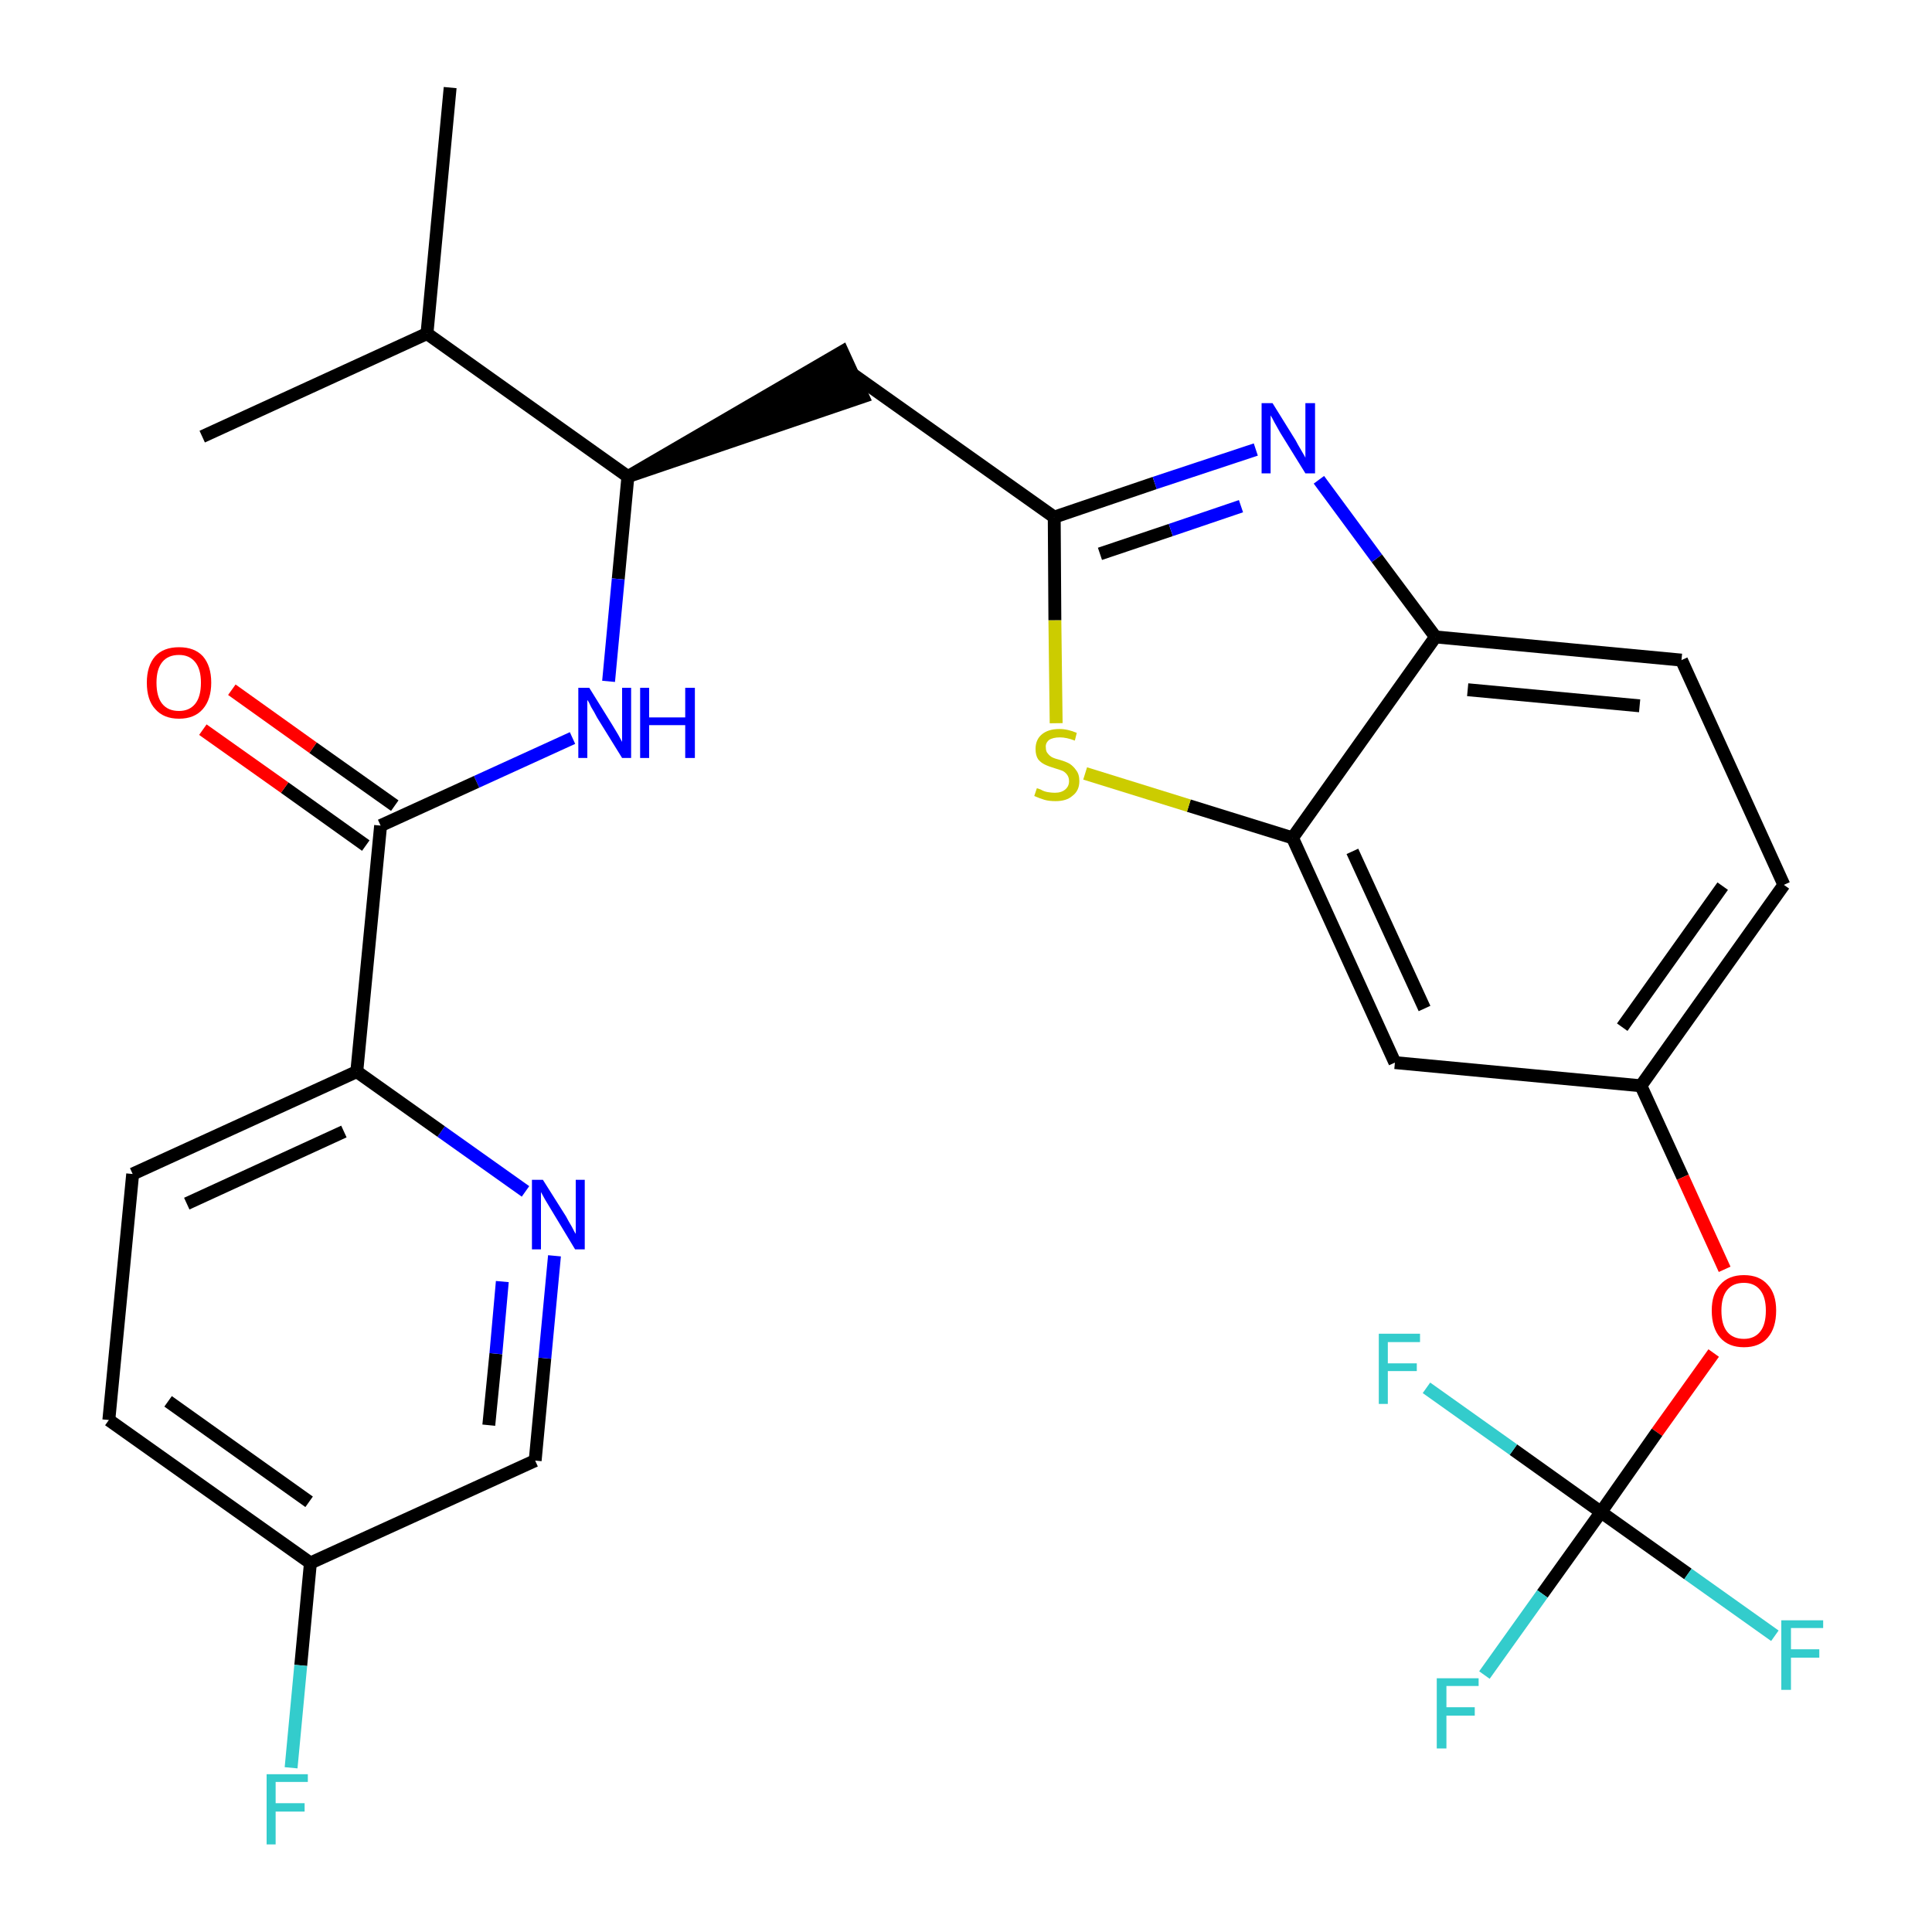 <?xml version='1.0' encoding='iso-8859-1'?>
<svg version='1.1' baseProfile='full'
              xmlns='http://www.w3.org/2000/svg'
                      xmlns:rdkit='http://www.rdkit.org/xml'
                      xmlns:xlink='http://www.w3.org/1999/xlink'
                  xml:space='preserve'
width='300px' height='300px' viewBox='0 0 300 300'>
<!-- END OF HEADER -->
<path class='bond-0 atom-0 atom-1' d='M 69.9,13.6 L 66.3,51.8' style='fill:none;fill-rule:evenodd;stroke:#000000;stroke-width:2.0px;stroke-linecap:butt;stroke-linejoin:miter;stroke-opacity:1' />
<path class='bond-1 atom-1 atom-2' d='M 66.3,51.8 L 31.4,67.8' style='fill:none;fill-rule:evenodd;stroke:#000000;stroke-width:2.0px;stroke-linecap:butt;stroke-linejoin:miter;stroke-opacity:1' />
<path class='bond-2 atom-1 atom-3' d='M 66.3,51.8 L 97.5,74.0' style='fill:none;fill-rule:evenodd;stroke:#000000;stroke-width:2.0px;stroke-linecap:butt;stroke-linejoin:miter;stroke-opacity:1' />
<path class='bond-3 atom-3 atom-4' d='M 97.5,74.0 L 134.0,61.6 L 130.8,54.6 Z' style='fill:#000000;fill-rule:evenodd;fill-opacity:1;stroke:#000000;stroke-width:2.0px;stroke-linecap:butt;stroke-linejoin:miter;stroke-opacity:1;' />
<path class='bond-18 atom-3 atom-19' d='M 97.5,74.0 L 96.0,89.9' style='fill:none;fill-rule:evenodd;stroke:#000000;stroke-width:2.0px;stroke-linecap:butt;stroke-linejoin:miter;stroke-opacity:1' />
<path class='bond-18 atom-3 atom-19' d='M 96.0,89.9 L 94.5,105.8' style='fill:none;fill-rule:evenodd;stroke:#0000FF;stroke-width:2.0px;stroke-linecap:butt;stroke-linejoin:miter;stroke-opacity:1' />
<path class='bond-4 atom-4 atom-5' d='M 132.4,58.1 L 163.7,80.3' style='fill:none;fill-rule:evenodd;stroke:#000000;stroke-width:2.0px;stroke-linecap:butt;stroke-linejoin:miter;stroke-opacity:1' />
<path class='bond-5 atom-5 atom-6' d='M 163.7,80.3 L 179.3,75.0' style='fill:none;fill-rule:evenodd;stroke:#000000;stroke-width:2.0px;stroke-linecap:butt;stroke-linejoin:miter;stroke-opacity:1' />
<path class='bond-5 atom-5 atom-6' d='M 179.3,75.0 L 195.0,69.8' style='fill:none;fill-rule:evenodd;stroke:#0000FF;stroke-width:2.0px;stroke-linecap:butt;stroke-linejoin:miter;stroke-opacity:1' />
<path class='bond-5 atom-5 atom-6' d='M 170.8,86.0 L 181.8,82.3' style='fill:none;fill-rule:evenodd;stroke:#000000;stroke-width:2.0px;stroke-linecap:butt;stroke-linejoin:miter;stroke-opacity:1' />
<path class='bond-5 atom-5 atom-6' d='M 181.8,82.3 L 192.7,78.6' style='fill:none;fill-rule:evenodd;stroke:#0000FF;stroke-width:2.0px;stroke-linecap:butt;stroke-linejoin:miter;stroke-opacity:1' />
<path class='bond-28 atom-18 atom-5' d='M 164.0,112.3 L 163.8,96.3' style='fill:none;fill-rule:evenodd;stroke:#CCCC00;stroke-width:2.0px;stroke-linecap:butt;stroke-linejoin:miter;stroke-opacity:1' />
<path class='bond-28 atom-18 atom-5' d='M 163.8,96.3 L 163.7,80.3' style='fill:none;fill-rule:evenodd;stroke:#000000;stroke-width:2.0px;stroke-linecap:butt;stroke-linejoin:miter;stroke-opacity:1' />
<path class='bond-6 atom-6 atom-7' d='M 204.8,74.5 L 213.8,86.7' style='fill:none;fill-rule:evenodd;stroke:#0000FF;stroke-width:2.0px;stroke-linecap:butt;stroke-linejoin:miter;stroke-opacity:1' />
<path class='bond-6 atom-6 atom-7' d='M 213.8,86.7 L 222.9,98.9' style='fill:none;fill-rule:evenodd;stroke:#000000;stroke-width:2.0px;stroke-linecap:butt;stroke-linejoin:miter;stroke-opacity:1' />
<path class='bond-7 atom-7 atom-8' d='M 222.9,98.9 L 261.1,102.5' style='fill:none;fill-rule:evenodd;stroke:#000000;stroke-width:2.0px;stroke-linecap:butt;stroke-linejoin:miter;stroke-opacity:1' />
<path class='bond-7 atom-7 atom-8' d='M 227.9,107.1 L 254.6,109.6' style='fill:none;fill-rule:evenodd;stroke:#000000;stroke-width:2.0px;stroke-linecap:butt;stroke-linejoin:miter;stroke-opacity:1' />
<path class='bond-30 atom-17 atom-7' d='M 200.7,130.1 L 222.9,98.9' style='fill:none;fill-rule:evenodd;stroke:#000000;stroke-width:2.0px;stroke-linecap:butt;stroke-linejoin:miter;stroke-opacity:1' />
<path class='bond-8 atom-8 atom-9' d='M 261.1,102.5 L 277.0,137.4' style='fill:none;fill-rule:evenodd;stroke:#000000;stroke-width:2.0px;stroke-linecap:butt;stroke-linejoin:miter;stroke-opacity:1' />
<path class='bond-9 atom-9 atom-10' d='M 277.0,137.4 L 254.8,168.6' style='fill:none;fill-rule:evenodd;stroke:#000000;stroke-width:2.0px;stroke-linecap:butt;stroke-linejoin:miter;stroke-opacity:1' />
<path class='bond-9 atom-9 atom-10' d='M 267.5,137.6 L 251.9,159.5' style='fill:none;fill-rule:evenodd;stroke:#000000;stroke-width:2.0px;stroke-linecap:butt;stroke-linejoin:miter;stroke-opacity:1' />
<path class='bond-10 atom-10 atom-11' d='M 254.8,168.6 L 261.3,182.8' style='fill:none;fill-rule:evenodd;stroke:#000000;stroke-width:2.0px;stroke-linecap:butt;stroke-linejoin:miter;stroke-opacity:1' />
<path class='bond-10 atom-10 atom-11' d='M 261.3,182.8 L 267.8,197.1' style='fill:none;fill-rule:evenodd;stroke:#FF0000;stroke-width:2.0px;stroke-linecap:butt;stroke-linejoin:miter;stroke-opacity:1' />
<path class='bond-15 atom-10 atom-16' d='M 254.8,168.6 L 216.6,165.0' style='fill:none;fill-rule:evenodd;stroke:#000000;stroke-width:2.0px;stroke-linecap:butt;stroke-linejoin:miter;stroke-opacity:1' />
<path class='bond-11 atom-11 atom-12' d='M 266.1,210.1 L 257.3,222.4' style='fill:none;fill-rule:evenodd;stroke:#FF0000;stroke-width:2.0px;stroke-linecap:butt;stroke-linejoin:miter;stroke-opacity:1' />
<path class='bond-11 atom-11 atom-12' d='M 257.3,222.4 L 248.6,234.8' style='fill:none;fill-rule:evenodd;stroke:#000000;stroke-width:2.0px;stroke-linecap:butt;stroke-linejoin:miter;stroke-opacity:1' />
<path class='bond-12 atom-12 atom-13' d='M 248.6,234.8 L 239.5,247.5' style='fill:none;fill-rule:evenodd;stroke:#000000;stroke-width:2.0px;stroke-linecap:butt;stroke-linejoin:miter;stroke-opacity:1' />
<path class='bond-12 atom-12 atom-13' d='M 239.5,247.5 L 230.5,260.1' style='fill:none;fill-rule:evenodd;stroke:#33CCCC;stroke-width:2.0px;stroke-linecap:butt;stroke-linejoin:miter;stroke-opacity:1' />
<path class='bond-13 atom-12 atom-14' d='M 248.6,234.8 L 262.1,244.4' style='fill:none;fill-rule:evenodd;stroke:#000000;stroke-width:2.0px;stroke-linecap:butt;stroke-linejoin:miter;stroke-opacity:1' />
<path class='bond-13 atom-12 atom-14' d='M 262.1,244.4 L 275.6,254.0' style='fill:none;fill-rule:evenodd;stroke:#33CCCC;stroke-width:2.0px;stroke-linecap:butt;stroke-linejoin:miter;stroke-opacity:1' />
<path class='bond-14 atom-12 atom-15' d='M 248.6,234.8 L 235.0,225.1' style='fill:none;fill-rule:evenodd;stroke:#000000;stroke-width:2.0px;stroke-linecap:butt;stroke-linejoin:miter;stroke-opacity:1' />
<path class='bond-14 atom-12 atom-15' d='M 235.0,225.1 L 221.5,215.5' style='fill:none;fill-rule:evenodd;stroke:#33CCCC;stroke-width:2.0px;stroke-linecap:butt;stroke-linejoin:miter;stroke-opacity:1' />
<path class='bond-16 atom-16 atom-17' d='M 216.6,165.0 L 200.7,130.1' style='fill:none;fill-rule:evenodd;stroke:#000000;stroke-width:2.0px;stroke-linecap:butt;stroke-linejoin:miter;stroke-opacity:1' />
<path class='bond-16 atom-16 atom-17' d='M 221.2,156.6 L 210.0,132.2' style='fill:none;fill-rule:evenodd;stroke:#000000;stroke-width:2.0px;stroke-linecap:butt;stroke-linejoin:miter;stroke-opacity:1' />
<path class='bond-17 atom-17 atom-18' d='M 200.7,130.1 L 184.6,125.1' style='fill:none;fill-rule:evenodd;stroke:#000000;stroke-width:2.0px;stroke-linecap:butt;stroke-linejoin:miter;stroke-opacity:1' />
<path class='bond-17 atom-17 atom-18' d='M 184.6,125.1 L 168.5,120.1' style='fill:none;fill-rule:evenodd;stroke:#CCCC00;stroke-width:2.0px;stroke-linecap:butt;stroke-linejoin:miter;stroke-opacity:1' />
<path class='bond-19 atom-19 atom-20' d='M 88.9,114.6 L 74.0,121.4' style='fill:none;fill-rule:evenodd;stroke:#0000FF;stroke-width:2.0px;stroke-linecap:butt;stroke-linejoin:miter;stroke-opacity:1' />
<path class='bond-19 atom-19 atom-20' d='M 74.0,121.4 L 59.1,128.2' style='fill:none;fill-rule:evenodd;stroke:#000000;stroke-width:2.0px;stroke-linecap:butt;stroke-linejoin:miter;stroke-opacity:1' />
<path class='bond-20 atom-20 atom-21' d='M 61.3,125.1 L 48.6,116.1' style='fill:none;fill-rule:evenodd;stroke:#000000;stroke-width:2.0px;stroke-linecap:butt;stroke-linejoin:miter;stroke-opacity:1' />
<path class='bond-20 atom-20 atom-21' d='M 48.6,116.1 L 36.0,107.1' style='fill:none;fill-rule:evenodd;stroke:#FF0000;stroke-width:2.0px;stroke-linecap:butt;stroke-linejoin:miter;stroke-opacity:1' />
<path class='bond-20 atom-20 atom-21' d='M 56.8,131.3 L 44.2,122.3' style='fill:none;fill-rule:evenodd;stroke:#000000;stroke-width:2.0px;stroke-linecap:butt;stroke-linejoin:miter;stroke-opacity:1' />
<path class='bond-20 atom-20 atom-21' d='M 44.2,122.3 L 31.5,113.3' style='fill:none;fill-rule:evenodd;stroke:#FF0000;stroke-width:2.0px;stroke-linecap:butt;stroke-linejoin:miter;stroke-opacity:1' />
<path class='bond-21 atom-20 atom-22' d='M 59.1,128.2 L 55.4,166.4' style='fill:none;fill-rule:evenodd;stroke:#000000;stroke-width:2.0px;stroke-linecap:butt;stroke-linejoin:miter;stroke-opacity:1' />
<path class='bond-22 atom-22 atom-23' d='M 55.4,166.4 L 20.6,182.3' style='fill:none;fill-rule:evenodd;stroke:#000000;stroke-width:2.0px;stroke-linecap:butt;stroke-linejoin:miter;stroke-opacity:1' />
<path class='bond-22 atom-22 atom-23' d='M 53.4,175.7 L 29.0,186.9' style='fill:none;fill-rule:evenodd;stroke:#000000;stroke-width:2.0px;stroke-linecap:butt;stroke-linejoin:miter;stroke-opacity:1' />
<path class='bond-29 atom-28 atom-22' d='M 81.6,185.0 L 68.5,175.7' style='fill:none;fill-rule:evenodd;stroke:#0000FF;stroke-width:2.0px;stroke-linecap:butt;stroke-linejoin:miter;stroke-opacity:1' />
<path class='bond-29 atom-28 atom-22' d='M 68.5,175.7 L 55.4,166.4' style='fill:none;fill-rule:evenodd;stroke:#000000;stroke-width:2.0px;stroke-linecap:butt;stroke-linejoin:miter;stroke-opacity:1' />
<path class='bond-23 atom-23 atom-24' d='M 20.6,182.3 L 16.9,220.5' style='fill:none;fill-rule:evenodd;stroke:#000000;stroke-width:2.0px;stroke-linecap:butt;stroke-linejoin:miter;stroke-opacity:1' />
<path class='bond-24 atom-24 atom-25' d='M 16.9,220.5 L 48.2,242.7' style='fill:none;fill-rule:evenodd;stroke:#000000;stroke-width:2.0px;stroke-linecap:butt;stroke-linejoin:miter;stroke-opacity:1' />
<path class='bond-24 atom-24 atom-25' d='M 26.1,217.6 L 48.0,233.2' style='fill:none;fill-rule:evenodd;stroke:#000000;stroke-width:2.0px;stroke-linecap:butt;stroke-linejoin:miter;stroke-opacity:1' />
<path class='bond-25 atom-25 atom-26' d='M 48.2,242.7 L 46.7,258.6' style='fill:none;fill-rule:evenodd;stroke:#000000;stroke-width:2.0px;stroke-linecap:butt;stroke-linejoin:miter;stroke-opacity:1' />
<path class='bond-25 atom-25 atom-26' d='M 46.7,258.6 L 45.2,274.5' style='fill:none;fill-rule:evenodd;stroke:#33CCCC;stroke-width:2.0px;stroke-linecap:butt;stroke-linejoin:miter;stroke-opacity:1' />
<path class='bond-26 atom-25 atom-27' d='M 48.2,242.7 L 83.1,226.8' style='fill:none;fill-rule:evenodd;stroke:#000000;stroke-width:2.0px;stroke-linecap:butt;stroke-linejoin:miter;stroke-opacity:1' />
<path class='bond-27 atom-27 atom-28' d='M 83.1,226.8 L 84.6,210.9' style='fill:none;fill-rule:evenodd;stroke:#000000;stroke-width:2.0px;stroke-linecap:butt;stroke-linejoin:miter;stroke-opacity:1' />
<path class='bond-27 atom-27 atom-28' d='M 84.6,210.9 L 86.1,195.0' style='fill:none;fill-rule:evenodd;stroke:#0000FF;stroke-width:2.0px;stroke-linecap:butt;stroke-linejoin:miter;stroke-opacity:1' />
<path class='bond-27 atom-27 atom-28' d='M 75.9,221.3 L 77.0,210.2' style='fill:none;fill-rule:evenodd;stroke:#000000;stroke-width:2.0px;stroke-linecap:butt;stroke-linejoin:miter;stroke-opacity:1' />
<path class='bond-27 atom-27 atom-28' d='M 77.0,210.2 L 78.0,199.0' style='fill:none;fill-rule:evenodd;stroke:#0000FF;stroke-width:2.0px;stroke-linecap:butt;stroke-linejoin:miter;stroke-opacity:1' />
<path  class='atom-6' d='M 197.6 62.6
L 201.2 68.4
Q 201.5 69.0, 202.1 70.0
Q 202.7 71.0, 202.7 71.1
L 202.7 62.6
L 204.2 62.6
L 204.2 73.5
L 202.7 73.5
L 198.8 67.2
Q 198.4 66.5, 197.9 65.6
Q 197.5 64.8, 197.3 64.5
L 197.3 73.5
L 195.9 73.5
L 195.9 62.6
L 197.6 62.6
' fill='#0000FF'/>
<path  class='atom-11' d='M 265.8 203.5
Q 265.8 200.9, 267.1 199.5
Q 268.4 198.0, 270.8 198.0
Q 273.2 198.0, 274.5 199.5
Q 275.8 200.9, 275.8 203.5
Q 275.8 206.2, 274.5 207.7
Q 273.2 209.2, 270.8 209.2
Q 268.4 209.2, 267.1 207.7
Q 265.8 206.2, 265.8 203.5
M 270.8 207.9
Q 272.4 207.9, 273.3 206.8
Q 274.2 205.7, 274.2 203.5
Q 274.2 201.4, 273.3 200.3
Q 272.4 199.2, 270.8 199.2
Q 269.1 199.2, 268.2 200.3
Q 267.3 201.4, 267.3 203.5
Q 267.3 205.7, 268.2 206.8
Q 269.1 207.9, 270.8 207.9
' fill='#FF0000'/>
<path  class='atom-13' d='M 223.1 260.6
L 229.6 260.6
L 229.6 261.8
L 224.6 261.8
L 224.6 265.1
L 229.0 265.1
L 229.0 266.4
L 224.6 266.4
L 224.6 271.5
L 223.1 271.5
L 223.1 260.6
' fill='#33CCCC'/>
<path  class='atom-14' d='M 276.6 251.6
L 283.1 251.6
L 283.1 252.8
L 278.1 252.8
L 278.1 256.1
L 282.5 256.1
L 282.5 257.4
L 278.1 257.4
L 278.1 262.4
L 276.6 262.4
L 276.6 251.6
' fill='#33CCCC'/>
<path  class='atom-15' d='M 214.1 207.1
L 220.5 207.1
L 220.5 208.4
L 215.5 208.4
L 215.5 211.7
L 220.0 211.7
L 220.0 212.9
L 215.5 212.9
L 215.5 218.0
L 214.1 218.0
L 214.1 207.1
' fill='#33CCCC'/>
<path  class='atom-18' d='M 161.0 122.4
Q 161.1 122.4, 161.6 122.6
Q 162.1 122.9, 162.7 123.0
Q 163.3 123.1, 163.8 123.1
Q 164.8 123.1, 165.4 122.6
Q 166.0 122.1, 166.0 121.3
Q 166.0 120.7, 165.7 120.3
Q 165.4 119.9, 165.0 119.7
Q 164.5 119.5, 163.8 119.3
Q 162.8 119.0, 162.2 118.7
Q 161.6 118.4, 161.2 117.9
Q 160.8 117.3, 160.8 116.3
Q 160.8 114.9, 161.7 114.1
Q 162.7 113.2, 164.5 113.2
Q 165.8 113.2, 167.2 113.8
L 166.9 115.0
Q 165.6 114.5, 164.6 114.5
Q 163.5 114.5, 162.9 114.9
Q 162.3 115.4, 162.4 116.1
Q 162.4 116.7, 162.7 117.0
Q 163.0 117.4, 163.4 117.6
Q 163.8 117.8, 164.6 118.0
Q 165.6 118.3, 166.1 118.6
Q 166.7 119.0, 167.1 119.6
Q 167.6 120.2, 167.6 121.3
Q 167.6 122.8, 166.5 123.6
Q 165.6 124.4, 163.9 124.4
Q 162.9 124.4, 162.2 124.2
Q 161.5 124.0, 160.6 123.6
L 161.0 122.4
' fill='#CCCC00'/>
<path  class='atom-19' d='M 91.5 106.8
L 95.1 112.6
Q 95.4 113.1, 96.0 114.1
Q 96.6 115.2, 96.6 115.2
L 96.6 106.8
L 98.0 106.8
L 98.0 117.7
L 96.6 117.7
L 92.7 111.4
Q 92.3 110.6, 91.8 109.8
Q 91.4 108.9, 91.2 108.7
L 91.2 117.7
L 89.8 117.7
L 89.8 106.8
L 91.5 106.8
' fill='#0000FF'/>
<path  class='atom-19' d='M 99.4 106.8
L 100.8 106.8
L 100.8 111.4
L 106.4 111.4
L 106.4 106.8
L 107.9 106.8
L 107.9 117.7
L 106.4 117.7
L 106.4 112.6
L 100.8 112.6
L 100.8 117.7
L 99.4 117.7
L 99.4 106.8
' fill='#0000FF'/>
<path  class='atom-21' d='M 22.8 106.0
Q 22.8 103.4, 24.1 101.9
Q 25.4 100.5, 27.8 100.5
Q 30.2 100.5, 31.5 101.9
Q 32.8 103.4, 32.8 106.0
Q 32.8 108.6, 31.5 110.1
Q 30.2 111.6, 27.8 111.6
Q 25.4 111.6, 24.1 110.1
Q 22.8 108.7, 22.8 106.0
M 27.8 110.4
Q 29.4 110.4, 30.3 109.3
Q 31.2 108.2, 31.2 106.0
Q 31.2 103.9, 30.3 102.8
Q 29.4 101.7, 27.8 101.7
Q 26.1 101.7, 25.2 102.8
Q 24.3 103.9, 24.3 106.0
Q 24.3 108.2, 25.2 109.3
Q 26.1 110.4, 27.8 110.4
' fill='#FF0000'/>
<path  class='atom-26' d='M 41.4 275.5
L 47.8 275.5
L 47.8 276.7
L 42.8 276.7
L 42.8 280.0
L 47.3 280.0
L 47.3 281.3
L 42.8 281.3
L 42.8 286.4
L 41.4 286.4
L 41.4 275.5
' fill='#33CCCC'/>
<path  class='atom-28' d='M 84.3 183.2
L 87.9 188.9
Q 88.2 189.5, 88.8 190.5
Q 89.3 191.5, 89.4 191.6
L 89.4 183.2
L 90.8 183.2
L 90.8 194.0
L 89.3 194.0
L 85.5 187.7
Q 85.1 187.0, 84.6 186.2
Q 84.1 185.3, 84.0 185.1
L 84.0 194.0
L 82.6 194.0
L 82.6 183.2
L 84.3 183.2
' fill='#0000FF'/>
</svg>
